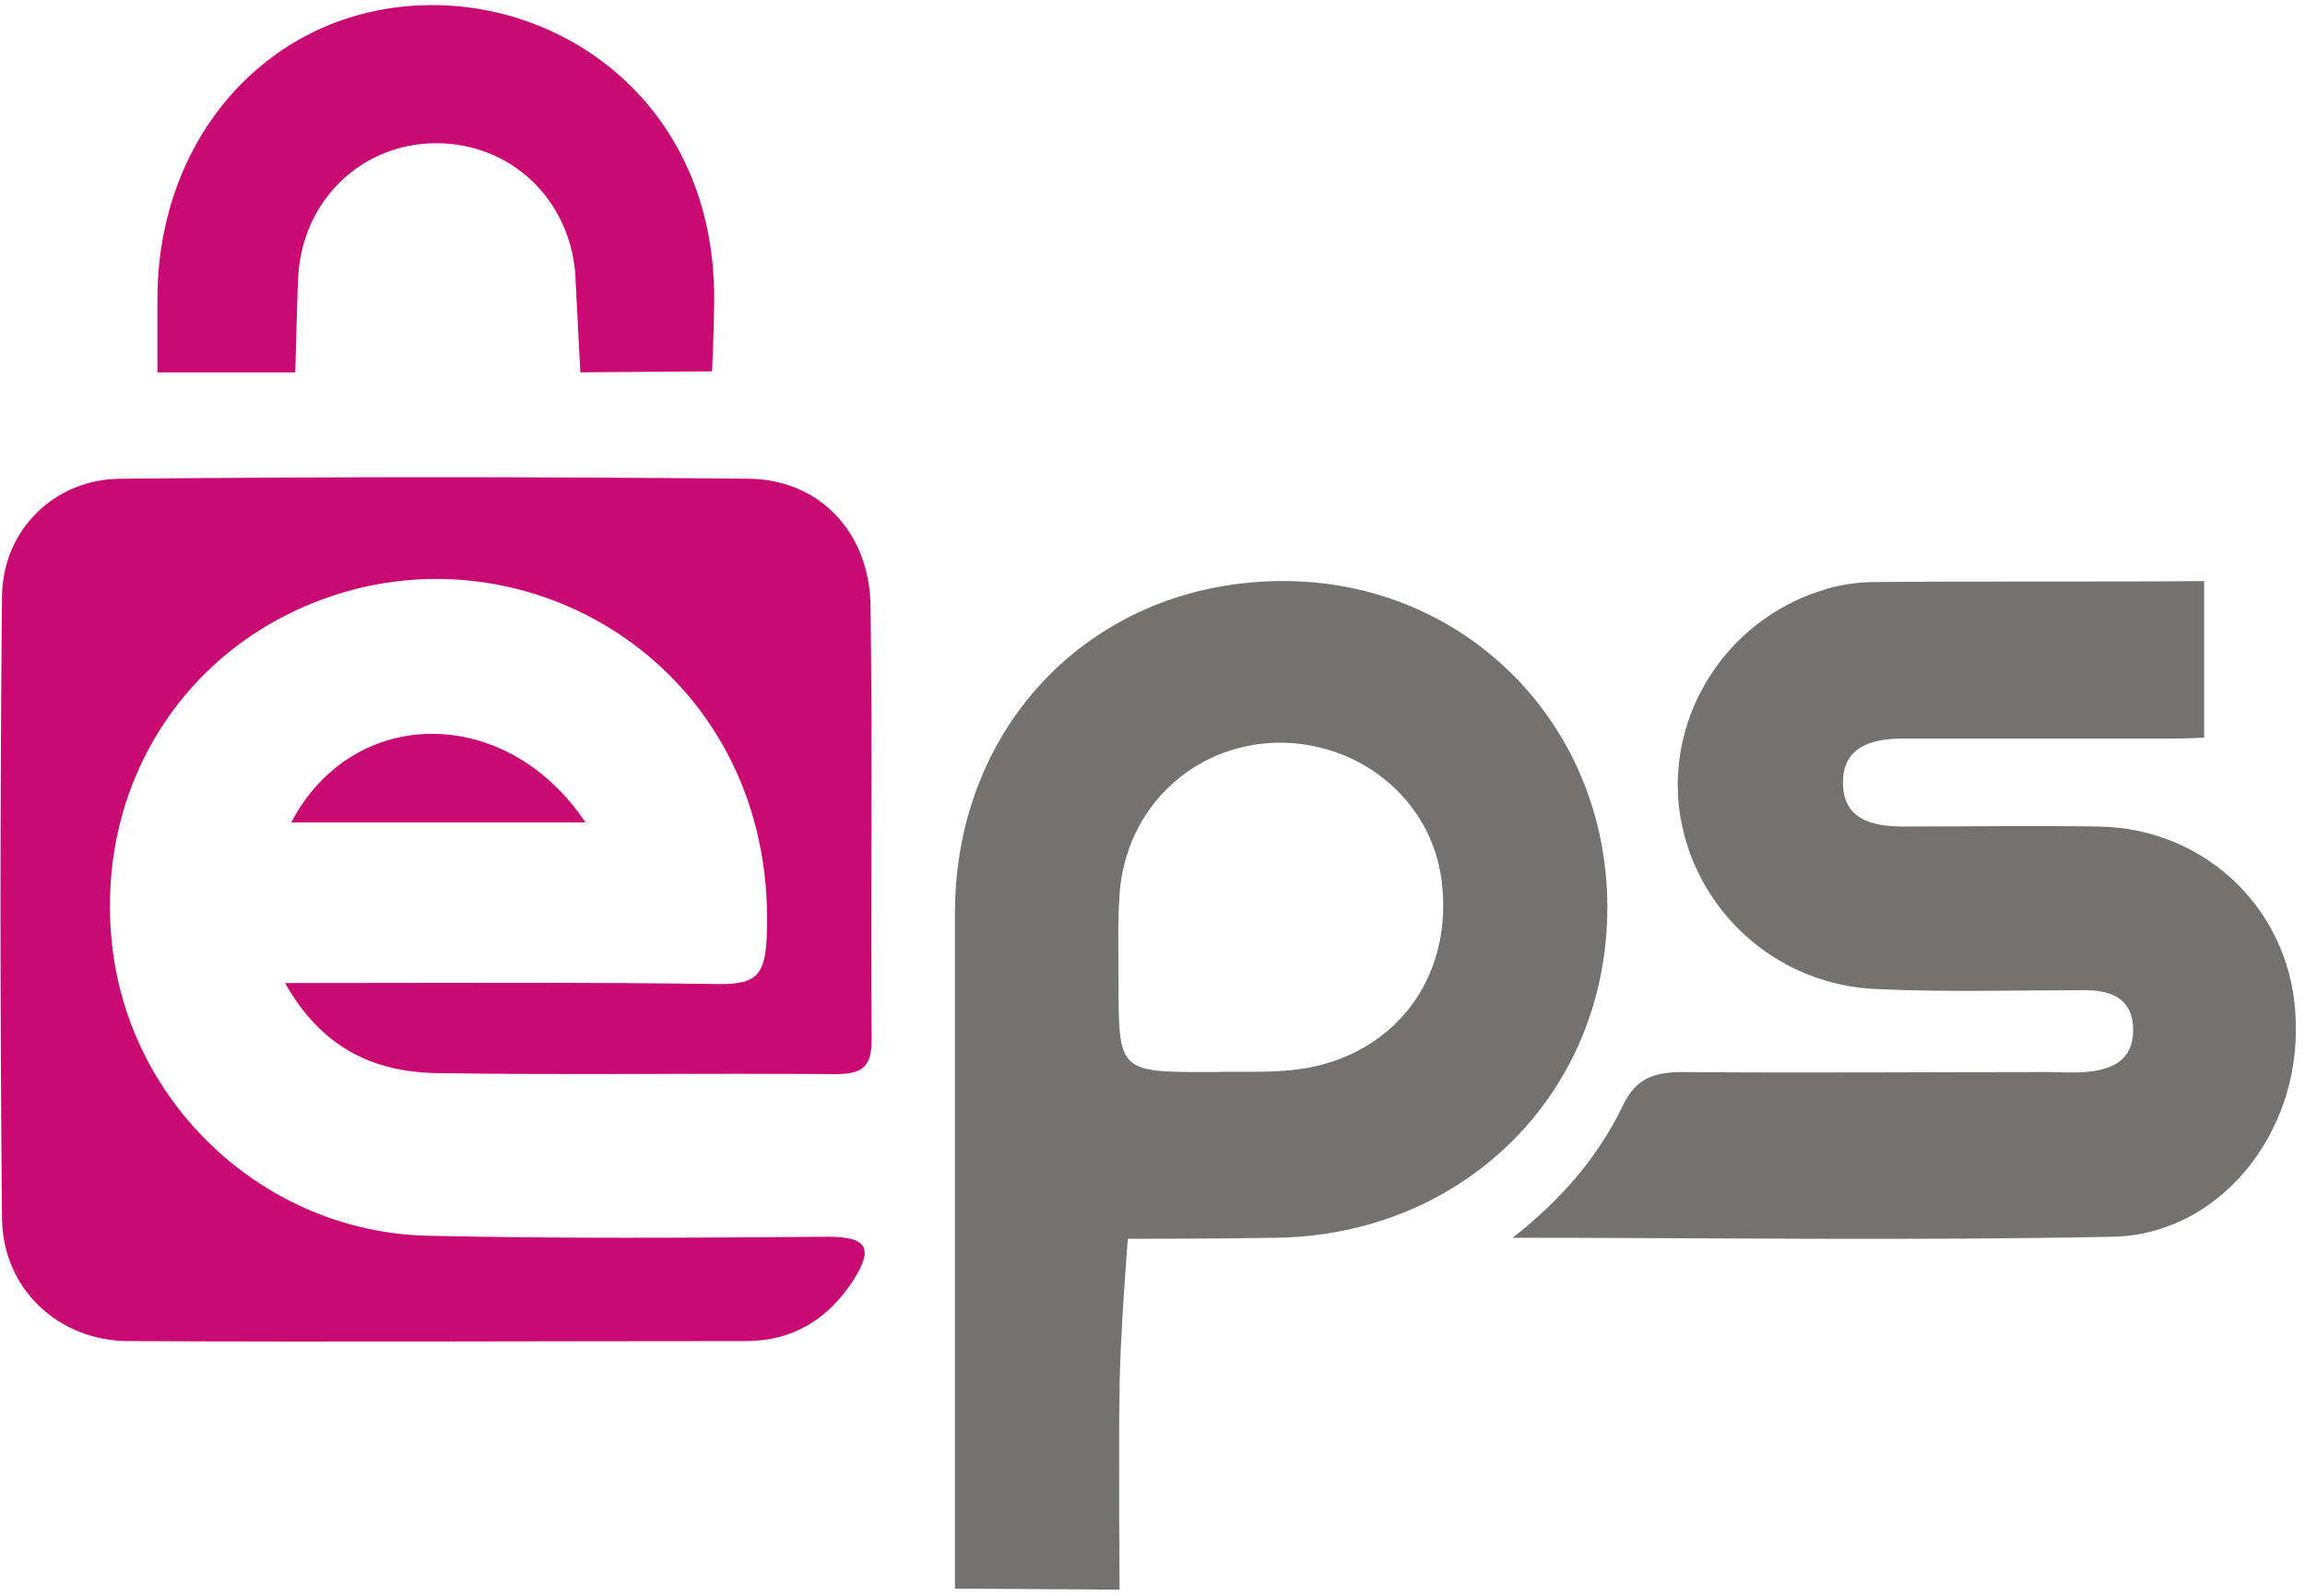 <?xml version="1.0" encoding="UTF-8" standalone="no"?>
<svg width="52px" height="36px" viewBox="0 0 52 36" version="1.1" xmlns="http://www.w3.org/2000/svg" xmlns:xlink="http://www.w3.org/1999/xlink">
    <!-- Generator: Sketch 50.2 (55047) - http://www.bohemiancoding.com/sketch -->
    <title>eps</title>
    <desc>Created with Sketch.</desc>
    <defs></defs>
    <g id="Page-1" stroke="none" stroke-width="1" fill="none" fill-rule="evenodd">
        <g id="withdraw-" transform="translate(-783, -2521)" fill-rule="nonzero">
            <g id="eps" transform="translate(783, 2521)">
                <path d="M6.43,22.177 C9.843,22.177 13.046,22.154 16.25,22.2 C17.062,22.2 17.248,21.992 17.295,21.185 C17.573,15.531 12.605,12.115 8.009,13.292 C4.364,14.238 2.112,17.562 2.53,21.323 C2.925,24.923 5.966,27.785 9.634,27.877 C12.652,27.946 15.67,27.923 18.688,27.9 C19.616,27.9 19.686,28.2 19.245,28.892 C18.688,29.746 17.898,30.254 16.83,30.254 C12.188,30.254 7.545,30.277 2.902,30.254 C1.323,30.254 0.07,29.077 0.046,27.508 C-7.44196371e-16,22.823 -7.44196371e-16,18.115 0.046,13.431 C0.07,11.954 1.23,10.8 2.739,10.8 C7.452,10.754 12.188,10.754 16.9,10.8 C18.502,10.823 19.616,12.023 19.639,13.662 C19.686,16.938 19.639,20.192 19.663,23.469 C19.663,24.115 19.407,24.231 18.827,24.231 C15.809,24.208 12.791,24.254 9.773,24.208 C8.427,24.162 7.266,23.654 6.43,22.177 Z" id="Shape" fill="#C90A72"></path>
                <path d="M21.543,35.838 C21.543,34.615 21.543,35.838 21.543,33.992 C21.543,29.538 21.543,25.085 21.543,20.608 C21.543,16.292 24.723,13.108 28.948,13.108 C33.057,13.108 36.261,16.338 36.261,20.469 C36.261,24.669 33.011,27.877 28.762,27.923 C27.625,27.946 25.443,27.946 25.443,27.946 C25.443,27.946 25.257,30.3 25.257,31.408 C25.234,32.492 25.257,35.862 25.257,35.862 C25.257,35.862 21.775,35.838 21.543,35.838 Z M27.3,24.185 C28.113,24.162 28.925,24.231 29.714,24.046 C31.641,23.585 32.779,21.9 32.523,19.869 C32.291,18.046 30.689,16.731 28.809,16.754 C26.905,16.8 25.396,18.231 25.257,20.169 C25.211,20.815 25.234,21.485 25.234,22.131 C25.234,24.185 25.234,24.185 27.3,24.185 Z" id="Shape" fill="#737271"></path>
                <path d="M16.111,6.854 C16.111,7.338 16.064,8.377 16.064,8.377 L13.093,8.4 C13.093,8.4 13,6.669 12.977,6.162 C12.838,4.477 11.514,3.231 9.843,3.231 C8.171,3.231 6.848,4.5 6.732,6.185 C6.709,6.462 6.662,8.4 6.662,8.4 L3.552,8.4 C3.552,8.4 3.552,7.408 3.552,6.738 C3.552,2.977 6.221,0.092 9.796,0.115 C13.023,0.138 16.18,2.608 16.111,6.854 Z" id="Shape" fill="#C90A72"></path>
                <path d="M6.57,18.554 C7.963,15.9 11.421,15.877 13.209,18.554 C10.98,18.554 8.821,18.554 6.57,18.554 Z" id="Shape" fill="#C90A72"></path>
                <path d="M47.357,18.646 C45.895,18.623 44.409,18.646 42.946,18.646 C42.227,18.646 41.554,18.485 41.577,17.608 C41.6,16.846 42.227,16.662 42.923,16.662 C44.362,16.662 47.171,16.662 48.611,16.662 C49.052,16.662 49.423,16.662 49.725,16.638 L49.725,13.108 C47.52,13.131 44.316,13.108 42.296,13.131 C41.879,13.131 41.438,13.2 41.043,13.338 C38.93,14.031 37.607,16.131 37.886,18.277 C38.188,20.515 40.068,22.246 42.389,22.315 C43.945,22.385 45.477,22.338 47.032,22.338 C47.659,22.338 48.123,22.546 48.123,23.238 C48.123,23.931 47.636,24.138 47.032,24.185 C46.754,24.208 46.498,24.185 46.22,24.185 C43.48,24.185 40.718,24.208 37.979,24.185 C37.352,24.185 36.911,24.3 36.609,24.946 C36.052,26.1 35.216,27.069 34.125,27.923 C38.629,27.923 43.155,27.992 47.659,27.9 C50.073,27.854 51.884,25.569 51.791,23.054 C51.745,20.608 49.818,18.692 47.357,18.646 Z" id="Shape" fill="#737271"></path>
            </g>
        </g>
    </g>
</svg>